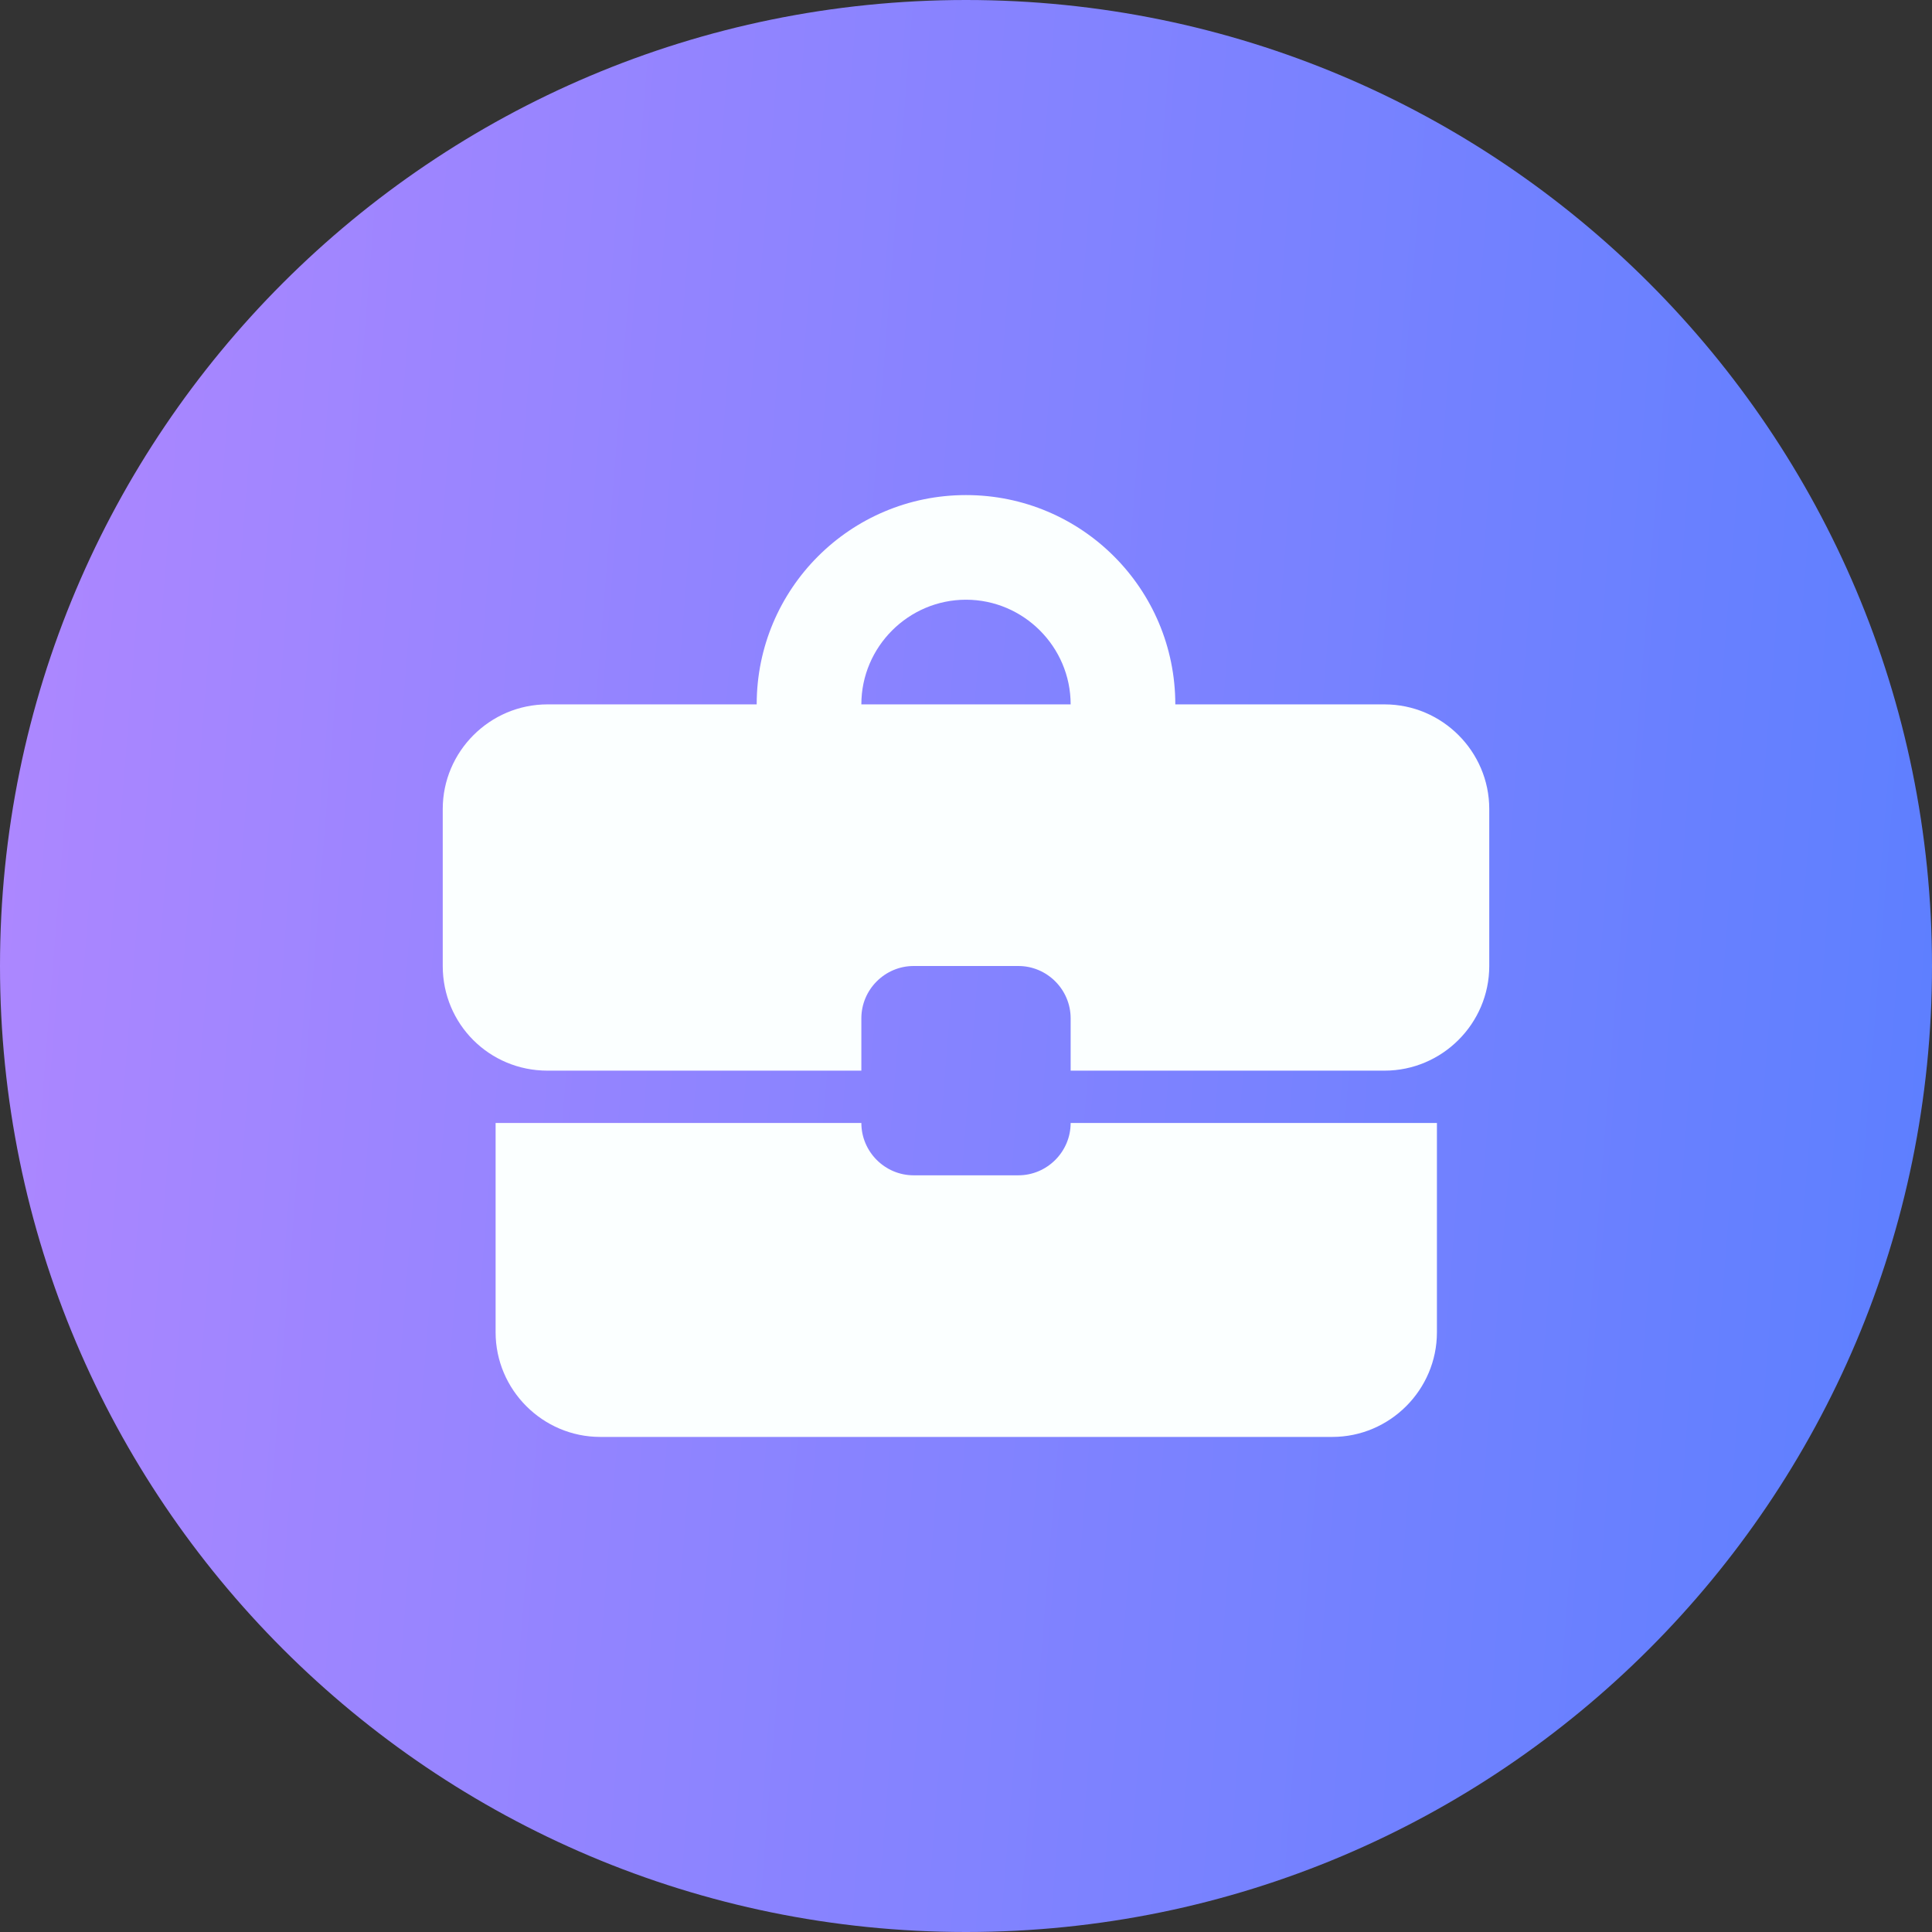 <svg width="80" height="80" viewBox="0 0 80 80" fill="none" xmlns="http://www.w3.org/2000/svg">
<rect x="0" y="0" width="80" height="80" fill="#333333" stroke="none"/>
<path d="M80 40C80 62.091 62.091 80 40 80C17.909 80 0 62.091 0 40C0 17.909 17.909 0 40 0C62.091 0 80 17.909 80 40Z" fill="url(#paint0_linear_795_3387)"/>
<path d="M42.167 48.667H37.833C36.642 48.667 35.667 47.692 35.667 46.5H20.522V55.167C20.522 57.55 22.472 59.5 24.855 59.5H55.167C57.55 59.5 59.5 57.55 59.5 55.167V46.5H44.333C44.333 47.692 43.358 48.667 42.167 48.667ZM57.333 29.167H48.667C48.667 24.378 44.788 20.5 40 20.5C35.212 20.5 31.333 24.378 31.333 29.167H22.667C20.283 29.167 18.333 31.117 18.333 33.5V40C18.333 42.405 20.262 44.333 22.667 44.333H35.667V42.167C35.667 40.975 36.642 40 37.833 40H42.167C43.358 40 44.333 40.975 44.333 42.167V44.333H57.333C59.717 44.333 61.667 42.383 61.667 40V33.5C61.667 31.117 59.717 29.167 57.333 29.167ZM35.667 29.167C35.667 26.783 37.617 24.833 40 24.833C42.383 24.833 44.333 26.783 44.333 29.167H35.645H35.667Z" fill="#FBFFFF"/>
<defs>
<linearGradient id="paint0_linear_795_3387" x1="0" y1="0" x2="85.869" y2="6.893" gradientUnits="userSpaceOnUse">
<stop stop-color="#AF87FF"/>
<stop offset="1" stop-color="#5B7FFF"/>
<stop offset="1" stop-color="#D1DBFF"/>
</linearGradient>
</defs>
</svg>
